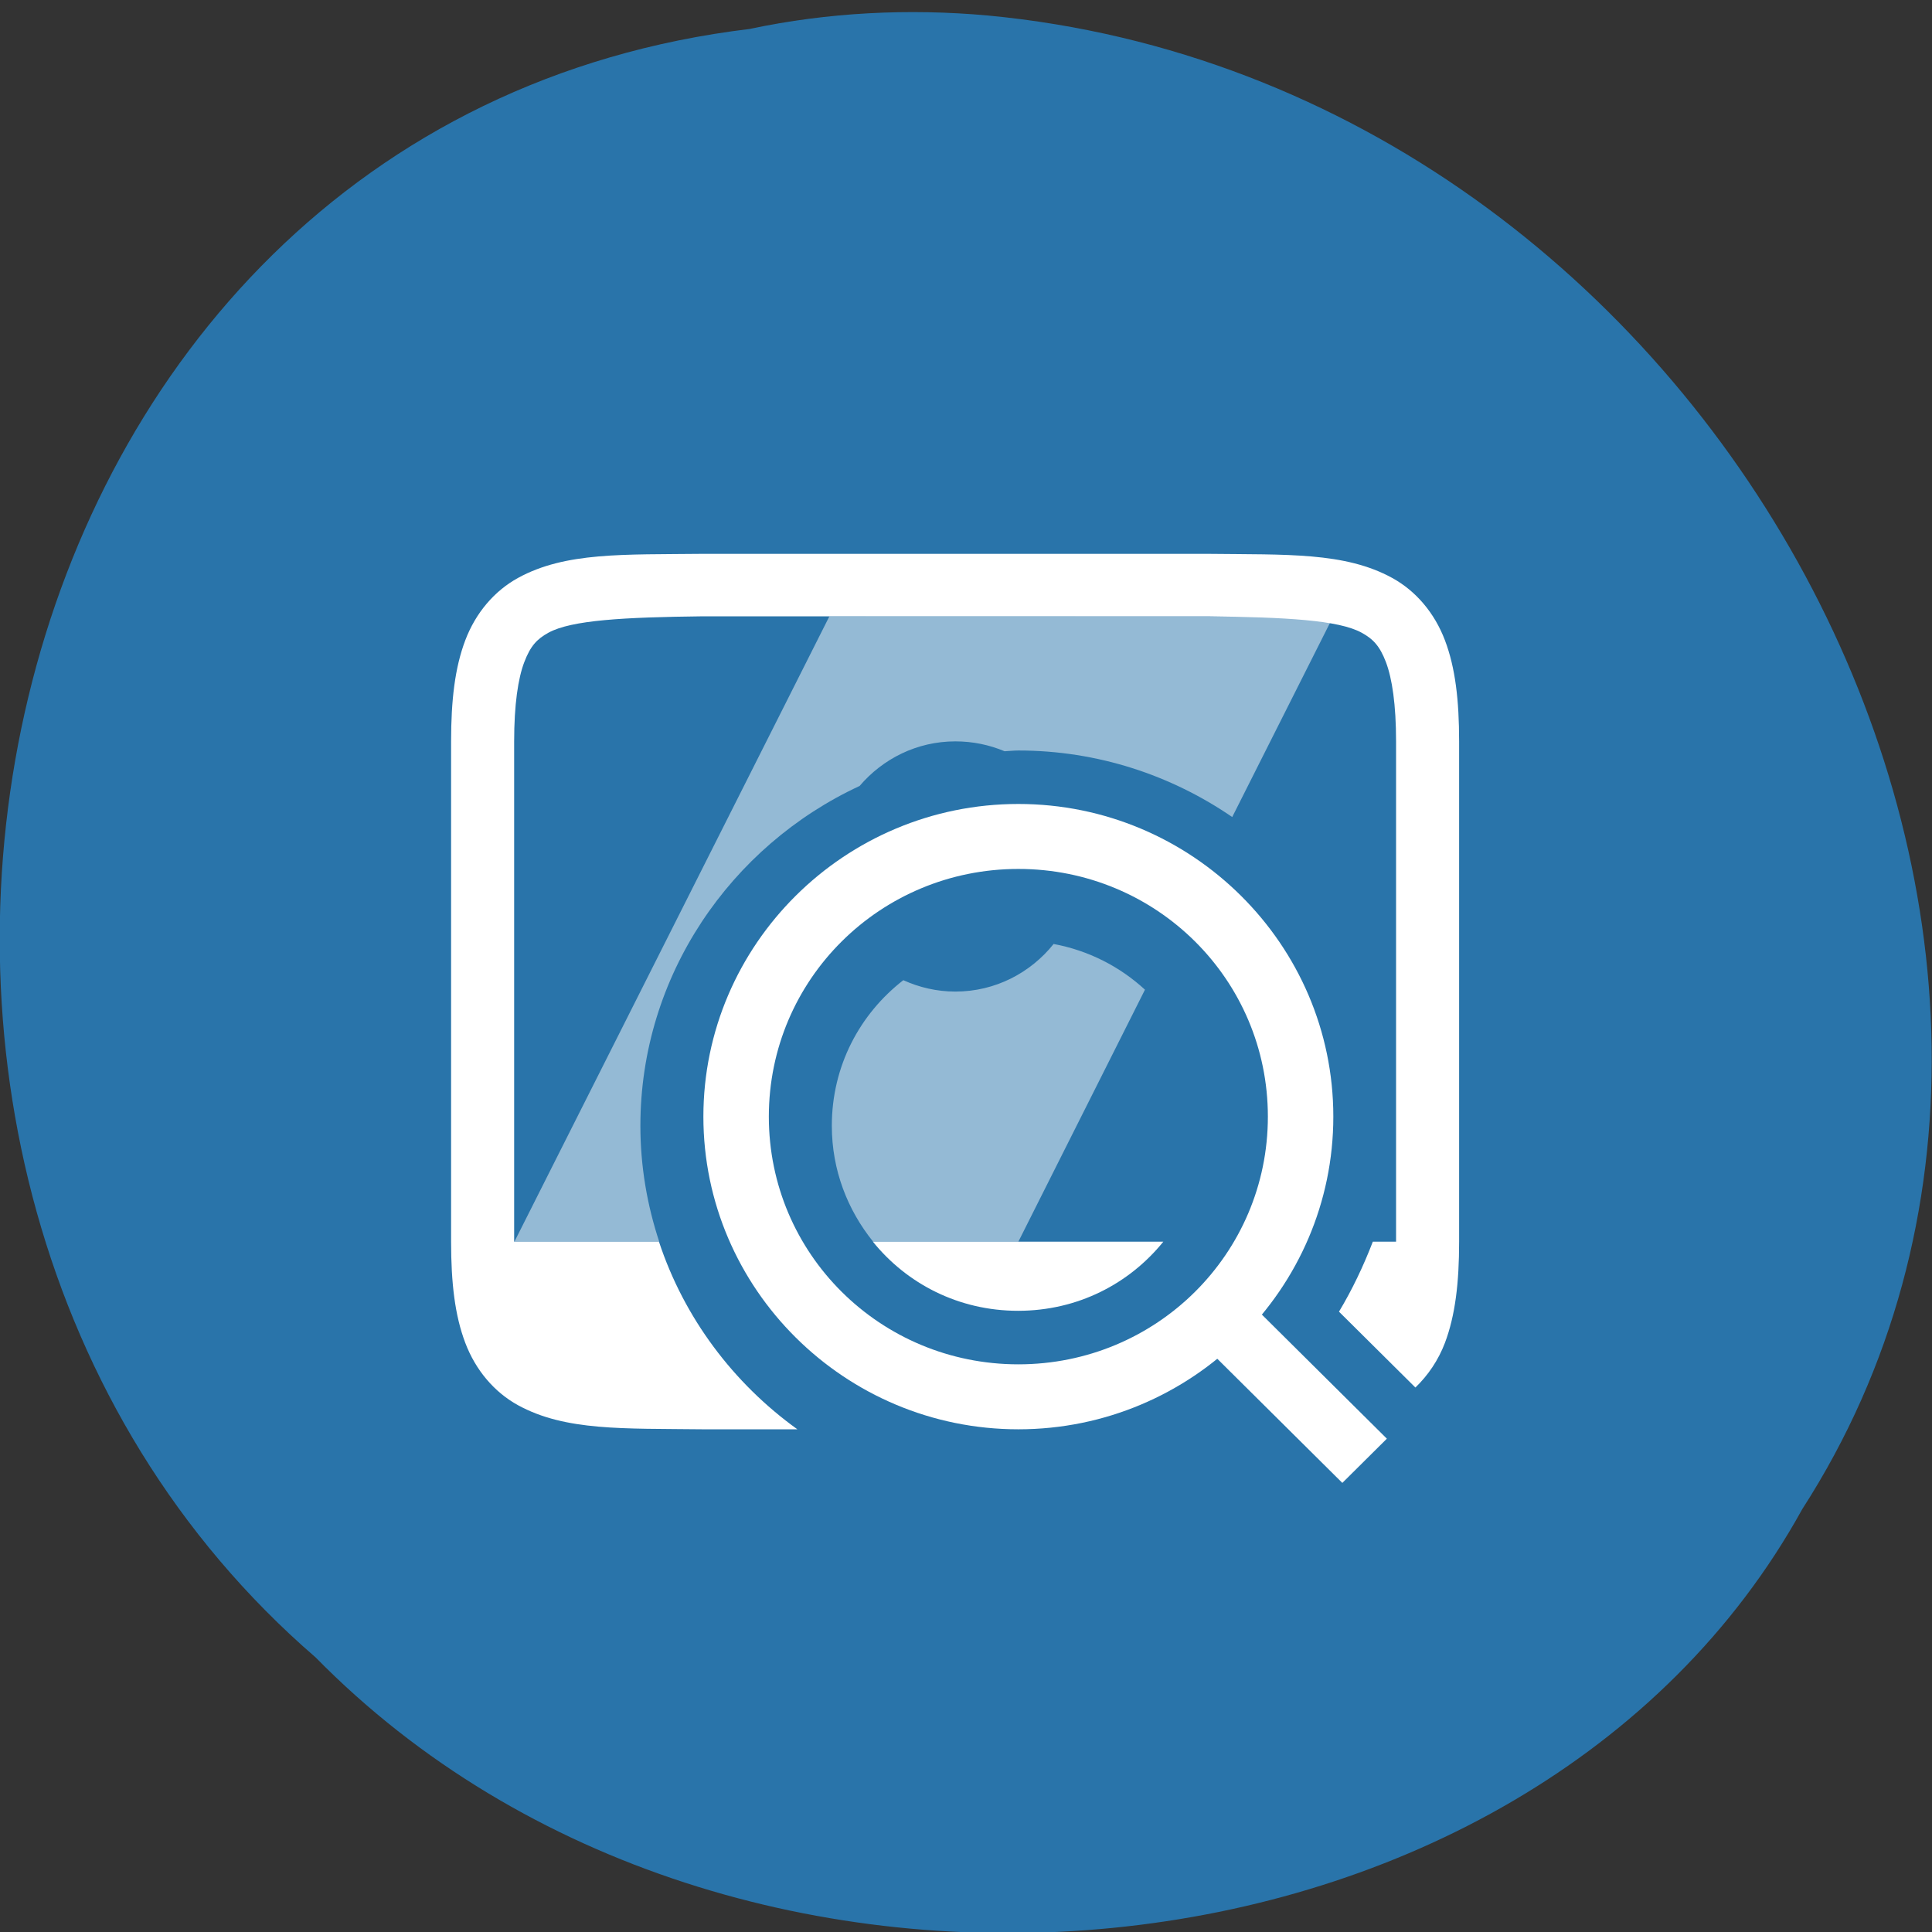 <svg xmlns="http://www.w3.org/2000/svg" viewBox="0 0 256 256"><rect x="0" y="0" width="256" height="256" fill="#333333" stroke="none"/><path d="m 99.44 3.824 c -104.05 12.478 -131.89 151.63 -57.62 215.79 55.17 56.17 160.78 45.962 196.99 -19.646 48.44 -75.15 -11.446 -188.76 -107.88 -197.91 -10.565 -0.962 -21.245 -0.413 -31.493 1.757 z" fill="#2974aa" color="#000"/><g transform="matrix(8.347 0 0 8.286 -5382.43 -2586.42)" fill="#fff"><path d="m 655.99 321 c -1.258 0.014 -2.179 -0.031 -2.932 0.385 -0.376 0.208 -0.673 0.559 -0.838 0.998 -0.165 0.439 -0.225 0.96 -0.225 1.617 v 8 c 0 0.658 0.06 1.179 0.225 1.617 0.165 0.439 0.462 0.79 0.838 0.998 0.753 0.415 1.673 0.37 2.932 0.385 h 1.502 c -1.018 -0.738 -1.798 -1.783 -2.197 -3 h -2.299 v -8 c 0 -0.592 0.063 -1.01 0.16 -1.266 0.098 -0.26 0.201 -0.371 0.385 -0.473 0.366 -0.202 1.197 -0.247 2.455 -0.262 h 8 c 1.259 0.015 2.087 0.06 2.453 0.262 0.183 0.101 0.289 0.213 0.387 0.473 0.097 0.26 0.16 0.673 0.16 1.266 v 8 h -0.369 c -0.149 0.389 -0.326 0.765 -0.537 1.119 l 1.213 1.213 c 0.2 -0.195 0.363 -0.434 0.469 -0.715 0.164 -0.439 0.225 -0.96 0.225 -1.617 v -8 c 0 -0.658 -0.06 -1.179 -0.225 -1.617 -0.165 -0.439 -0.462 -0.79 -0.838 -0.998 -0.753 -0.415 -1.673 -0.37 -2.932 -0.385 h -8.01 z m 2.701 11 c 0.539 0.672 1.36 1.105 2.305 1.105 0.946 0 1.766 -0.433 2.305 -1.105 h -4.346 z"/><path d="m 658,322 -5,10 h 2.299 c -0.192,-0.585 -0.299,-1.207 -0.299,-1.854 0,-2.399 1.432,-4.476 3.48,-5.434 0.367,-0.433 0.908,-0.713 1.52,-0.713 0.277,0 0.541,0.056 0.781,0.158 0.073,-0.003 0.145,-0.012 0.219,-0.012 1.258,0 2.427,0.395 3.395,1.064 L 666,321.998 z m 3.559,5.24 c -0.366,0.46 -0.925,0.76 -1.559,0.76 -0.295,0 -0.574,-0.067 -0.826,-0.182 -0.689,0.538 -1.135,1.37 -1.135,2.328 0,0.711 0.251,1.348 0.656,1.854 H 661 l 2.01,-4.03 c -0.397,-0.368 -0.895,-0.628 -1.455,-0.732 z" opacity="0.5"/><path d="m 661 325 c -2.755 0 -5 2.245 -5 5 0 2.755 2.245 5 5 5 2.755 0 5 -2.245 5 -5 0 -2.755 -2.245 -5 -5 -5 z m 0 1.039 c 2.193 0 3.961 1.768 3.961 3.961 0 2.193 -1.768 3.961 -3.961 3.961 -2.193 0 -3.961 -1.768 -3.961 -3.961 0 -2.193 1.768 -3.961 3.961 -3.961 z"/><path d="m 664.35,332.65 -0.707,0.707 2.5,2.5 0.707,-0.707 z" fill-rule="evenodd"/></g></svg>